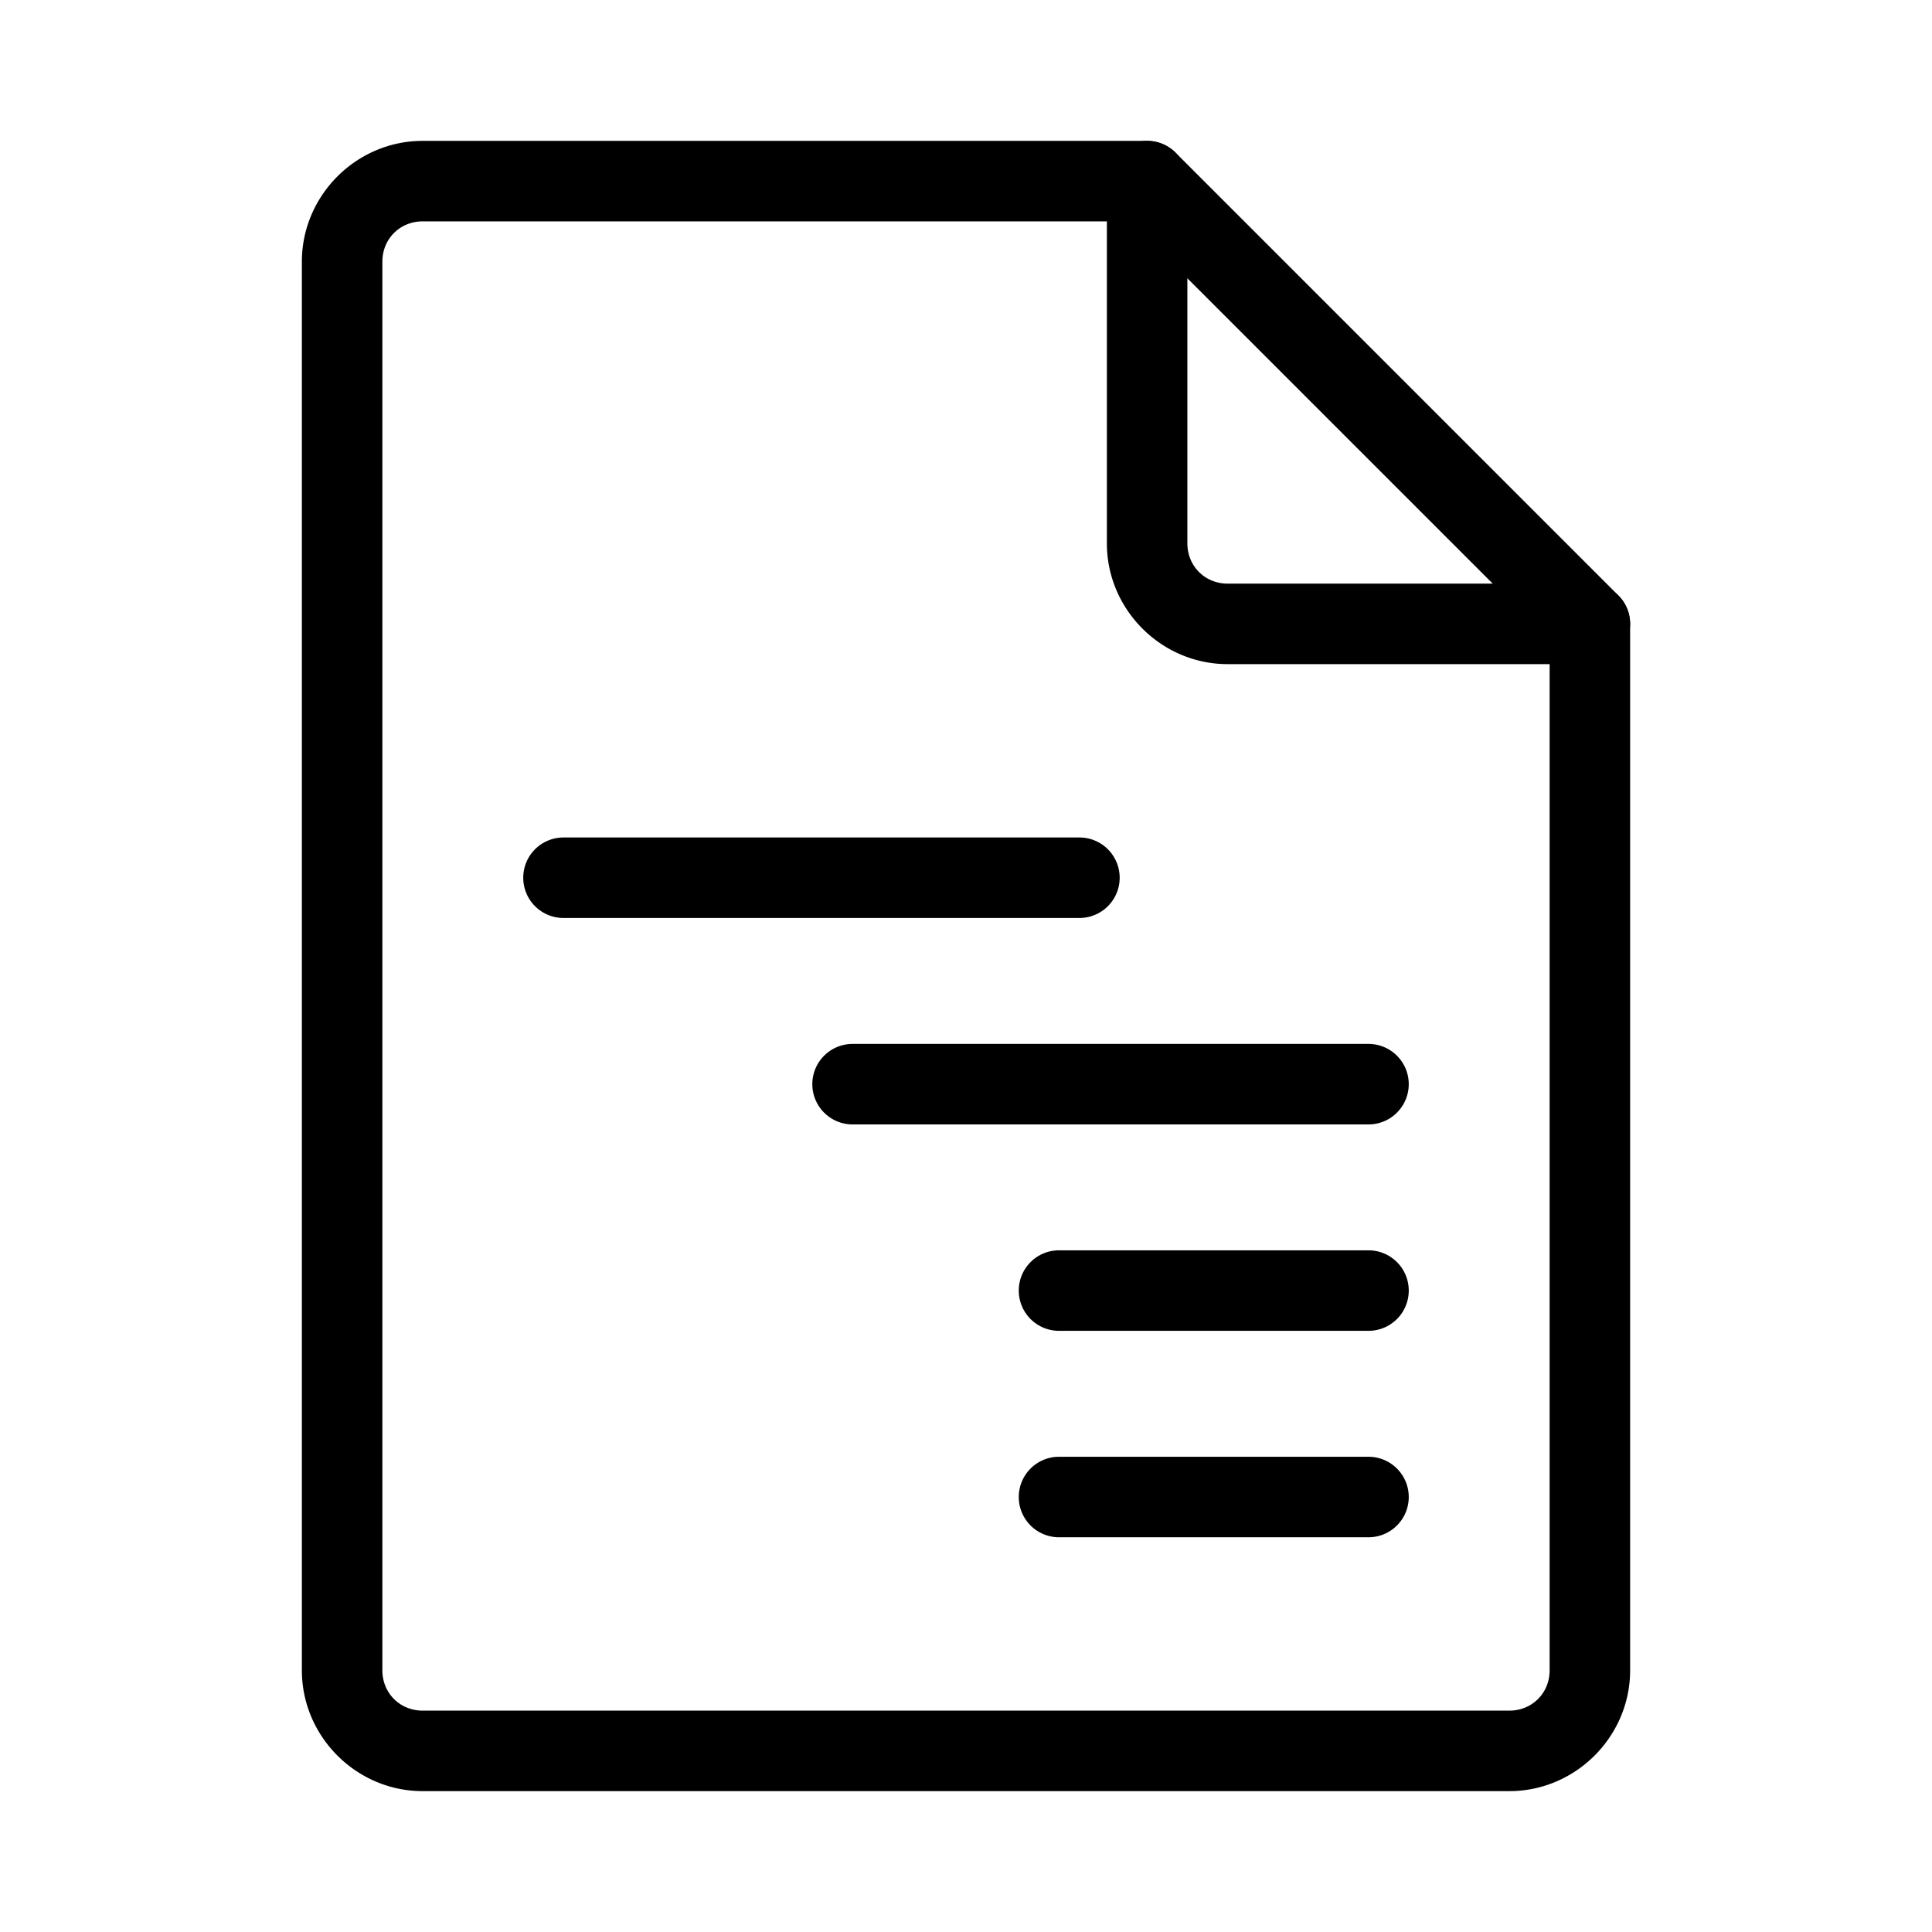 <?xml version="1.0" encoding="UTF-8"?>
<svg id="svg5" version="1.1" viewBox="0 0 48 48" xmlns="http://www.w3.org/2000/svg">
 <defs id="defs1">
  <style id="style1">.c{fill:none;stroke:#000;stroke-width:2px;stroke-linecap:round;stroke-linejoin:round;}</style>
 </defs>
 <g id="a" stroke-linecap="round" stroke-linejoin="round">
  <path id="path1" d="m10.5 3.5c-1.645 0-3 1.355-3 3v35c0 1.645 1.355 3 3 3h27c1.645 0 3-1.355 3-3v-26a1 1 0 0 0-1-1h-9c-0.564 0-1-0.436-1-1v-9a1 1 0 0 0-1-1zm0 2h17v8c0 1.645 1.355 3 3 3h8v25c0 0.564-0.436 1-1 1h-27c-0.564 0-1-0.436-1-1v-35c0-0.564 0.436-1 1-1z"/>
  <path id="line1" d="m27.793 3.793a1 1 0 0 0 0 1.414l11 11a1 1 0 0 0 1.414 0 1 1 0 0 0 0-1.414l-11-11a1 1 0 0 0-1.414 0z"/>
 </g>
 <g id="b" stroke-linecap="round" stroke-linejoin="round">
  <path id="line2" d="m14 20.807a1 1 0 0 0-1 1 1 1 0 0 0 1 1h12.818a1 1 0 0 0 1-1 1 1 0 0 0-1-1z"/>
  <path id="line3" d="m21.182 25.936a1 1 0 0 0-1 1 1 1 0 0 0 1 1h12.818a1 1 0 0 0 1-1 1 1 0 0 0-1-1z"/>
  <path id="line4" d="m26.311 31.064a1 1 0 0 0-1 1 1 1 0 0 0 1 1h7.689a1 1 0 0 0 1-1 1 1 0 0 0-1-1z"/>
  <path id="line5" d="m26.311 36.193a1 1 0 0 0-1 1 1 1 0 0 0 1 1h7.689a1 1 0 0 0 1-1 1 1 0 0 0-1-1z"/>
 </g>
</svg>
